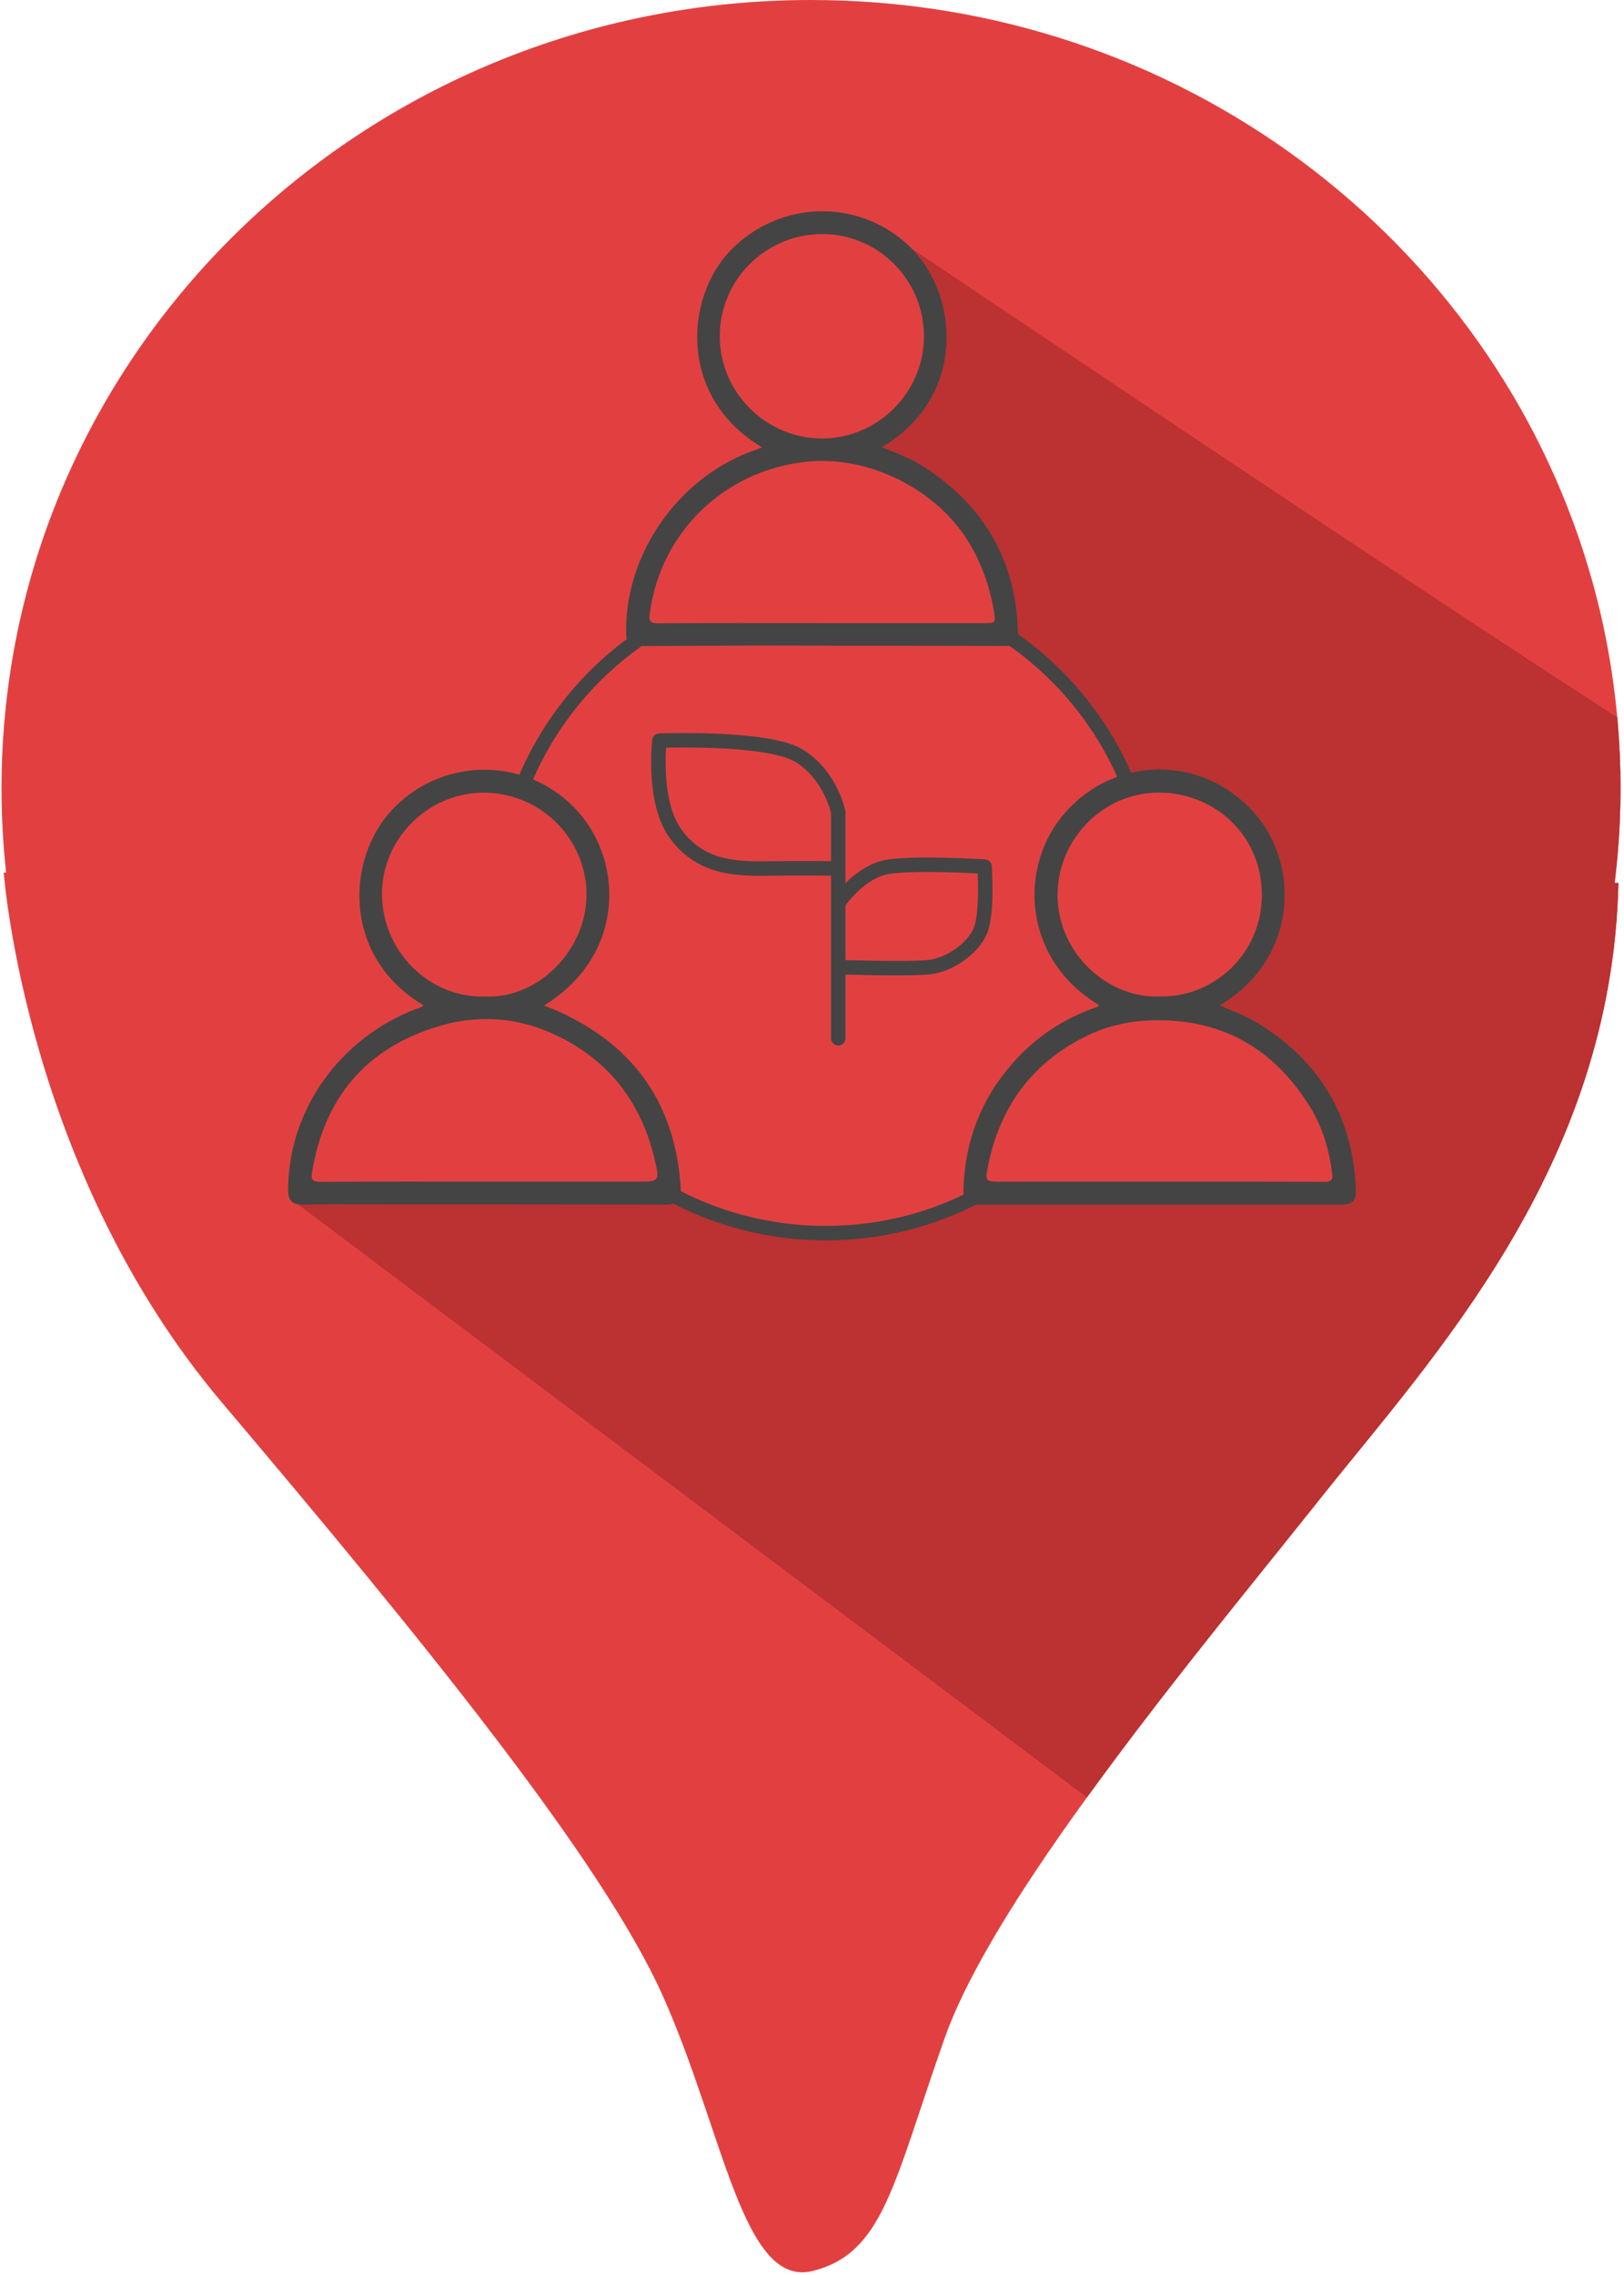 <svg width="337" height="472" viewBox="0 0 337 472" fill="none" xmlns="http://www.w3.org/2000/svg">
<path d="M335.06 183.15L335.85 183.16C334.47 242.15 297.33 281.51 273.95 310.89C263.55 323.97 249.1 341.55 235.31 359.71C232.95 362.83 230.61 365.96 228.31 369.09C227.38 370.35 226.46 371.61 225.55 372.87C221.58 378.34 217.79 383.77 214.29 389.06C213.13 390.81 212 392.55 210.91 394.26C208.95 397.35 207.1 400.39 205.41 403.33C201.33 410.38 198.09 416.95 196.05 422.73C185.34 453.06 183.39 467.28 168.78 471.07C154.18 474.86 150.29 442.64 137.62 414.2C124.96 385.77 86.99 339.33 46.09 290.99C5.19 242.65 0.78 181.01 0.78 181.01H1.27C0.64 175.26 0.32 169.42 0.32 163.5C0.32 73.2 75.52 0 168.3 0C244.8 0 309.36 49.78 329.64 117.88C330.21 119.78 330.75 121.69 331.24 123.62C331.75 125.56 332.21 127.51 332.63 129.47C334 135.78 335 142.22 335.6 148.79C335.66 149.34 335.7 149.9 335.75 150.46V150.5C336.1 154.79 336.28 159.13 336.28 163.5C336.28 168.22 336.07 172.89 335.66 177.5C335.49 179.39 335.29 181.28 335.06 183.15Z" fill="#E24040"/>
<path d="M335.06 183.15L335.85 183.16C334.47 242.15 297.33 281.51 273.95 310.89C263.55 323.97 249.1 341.55 235.31 359.71C232.95 362.83 230.61 365.96 228.31 369.09C227.38 370.35 226.46 371.61 225.55 372.87L61.82 249.83C62.1 249.89 62.42 249.91 62.78 249.91C64.8 249.91 66.82 249.84 68.84 249.84C91.97 249.86 115.11 249.89 138.25 249.91C140 249.91 140.99 249.25 141.23 247.91C150.17 252.32 160.22 254.8 170.84 254.8C181.3 254.8 191.21 252.4 200.05 248.11C200.36 249.49 201.32 249.92 203.36 249.92H278.13C280.7 249.91 281.49 249.12 281.38 246.6C280.68 231.23 273.61 219.7 260.41 211.88C258.13 210.53 255.61 209.68 253.14 208.57C269.5 198.78 269.98 178.97 259.83 168.11C252.62 160.39 242.28 157.93 233.13 160.73C228.44 149.4 220.8 139.62 211.16 132.37C211.24 132.01 211.27 131.57 211.26 131.06C210.83 116.38 204.32 105.11 192.1 97.08C189.32 95.25 186.24 94.01 183.01 92.78C200.58 82.38 199.02 61.44 189.19 51.56C189.19 51.56 303.4 128.32 335.6 148.79C335.66 149.34 335.7 149.9 335.75 150.46V150.5C336.1 154.79 336.28 159.13 336.28 163.5C336.28 168.22 336.07 172.89 335.66 177.5C335.49 179.39 335.29 181.28 335.06 183.15Z" fill="#BC3131"/>
<path d="M173.95 215.39V168.47C173.95 168.47 172.39 160.78 165.81 156.77C159.23 152.76 136.83 153.65 136.83 153.65C136.83 153.65 135.38 166.36 140.17 172.93C144.96 179.5 151.43 180.29 158.89 180.17C166.35 180.05 173.71 180.17 173.71 180.17" stroke="#444444" stroke-width="3" stroke-miterlimit="10" stroke-linecap="round" stroke-linejoin="round"/>
<path d="M174.21 186.97C174.21 186.97 178.45 180.8 184.17 179.84C189.89 178.87 204.31 179.77 204.31 179.77C204.31 179.77 204.98 189.5 203.42 193.14C201.86 196.78 197.03 200.2 192.72 200.64C188.41 201.09 174.37 200.64 174.37 200.64" stroke="#444444" stroke-width="3" stroke-miterlimit="10" stroke-linecap="round" stroke-linejoin="round"/>
<path d="M260.41 211.88C258.13 210.53 255.61 209.68 253.14 208.57C269.5 198.78 269.98 178.97 259.83 168.11C249.11 156.64 231.5 156.79 221.12 168.47C211.14 179.7 212.21 199.02 228.05 208.48C227.91 208.84 227.57 208.92 227.25 209.03C220.68 211.35 215.04 215.07 210.4 220.26C203.74 227.69 200.28 236.44 199.94 246.4C199.84 249.16 200.64 249.92 203.36 249.92H278.13C280.7 249.91 281.49 249.12 281.38 246.6C280.68 231.23 273.61 219.7 260.41 211.88ZM219.46 186.16C219.22 174.49 228.46 164.76 239.89 164.43C251.12 164.1 261.46 172.41 261.84 184.98C262.22 197.76 251.83 206.85 240.96 206.71C229.75 207.26 219.71 197.71 219.46 186.16ZM274.83 245.17C263.44 245.11 252.06 245.13 240.67 245.13H207.01C204.76 245.13 204.46 244.87 204.86 242.7C207.15 230.36 213.54 220.98 224.87 215.2C229.21 212.98 233.81 211.86 238.65 211.68C253.19 211.14 264.17 217.3 271.79 229.52C274.42 233.73 275.8 238.45 276.44 243.39C276.61 244.73 276.25 245.17 274.83 245.17Z" fill="#444444"/>
<path d="M115.32 209.56C114.54 209.23 113.74 208.94 112.88 208.6C125.96 200.56 128.74 187.04 124.77 176.42C123.7 173.53 122.12 170.86 120.12 168.57C110.09 157.08 92.26 156.6 81.49 167.85C71.76 178.02 70.98 198.58 87.88 208.53C87.45 209.08 86.77 209.13 86.2 209.35C70.32 215.53 59.85 230.39 59.79 246.83C59.79 248.68 60.35 249.58 61.82 249.83C62.1 249.89 62.42 249.91 62.78 249.91C64.8 249.91 66.82 249.84 68.84 249.84C91.97 249.86 115.11 249.89 138.25 249.91C140.4 249.91 141.41 248.91 141.29 246.86C140.28 229.11 131.59 216.69 115.32 209.56ZM79.27 185.72C79.11 174.28 88.54 164.63 100 164.44C110.53 164.27 119.33 171.7 121.29 181.46C121.51 182.53 121.65 183.62 121.69 184.74C122.15 196.32 112.57 206.37 102.14 206.72C101.68 206.75 101.21 206.74 100.74 206.72C89.15 207.11 79.43 197.46 79.27 185.72ZM132.14 245.13H100.56C89.17 245.13 77.78 245.1 66.39 245.17C65.53 245.17 65.04 245.02 64.84 244.65C64.65 244.35 64.65 243.9 64.75 243.27C67.26 227.73 75.95 217.4 91.02 212.89C93.38 212.18 95.75 211.73 98.11 211.52C103.74 211.03 109.36 211.99 114.83 214.49C126.13 219.67 132.97 228.43 135.82 240.39C136.95 245.11 136.86 245.13 132.14 245.13Z" fill="#444444"/>
<path d="M192.1 97.08C189.32 95.25 186.24 94.01 183.01 92.78C200.58 82.38 199.02 61.44 189.19 51.56C178.79 41.1 161.99 41.27 151.6 51.95C142.09 61.73 140.71 82.49 158.16 92.81C157.57 93.03 157.2 93.19 156.83 93.31C141.39 98.59 130.17 113.97 129.92 130.21C129.86 133.6 130.27 134.03 133.66 134.02C139.38 134 145.09 133.96 150.8 133.94C153.34 133.93 155.89 133.92 158.43 133.92C175.14 133.93 191.85 133.99 208.55 134C210.59 134 211.32 133.21 211.26 131.06C210.83 116.38 204.32 105.11 192.1 97.08ZM149.36 69.65C149.41 57.99 158.94 48.55 170.65 48.55C177.38 48.56 183.38 51.74 187.24 56.7C190.06 60.32 191.74 64.88 191.73 69.83C191.72 80.71 183.23 89.84 172.63 90.86C171.97 90.93 171.31 90.96 170.64 90.96C158.91 90.97 149.31 81.35 149.36 69.65ZM204.35 129.26H170.36C164.7 129.26 159.03 129.25 153.37 129.25C147.76 129.25 142.15 129.26 136.54 129.3C134.88 129.31 134.64 128.78 134.83 127.31C137.03 110.44 150.24 97.72 167.03 95.82C168.15 95.69 169.27 95.63 170.4 95.62C182.71 95.57 195.43 102.63 201.49 113.26C203.96 117.58 205.5 122.15 206.28 127.03C206.62 129.22 206.57 129.26 204.35 129.26Z" fill="#444444"/>
<path d="M108.39 163.15C113.21 151 121.44 140.58 131.91 133.07" stroke="#444444" stroke-width="3" stroke-miterlimit="10" stroke-linecap="round" stroke-linejoin="round"/>
<path d="M202.43 248.27C193.12 253.09 182.55 255.81 171.34 255.81C159.43 255.81 148.23 252.73 138.51 247.33" stroke="#444444" stroke-width="3" stroke-miterlimit="10" stroke-linecap="round" stroke-linejoin="round"/>
<path d="M209.2 131.97C220.46 139.57 229.3 150.47 234.35 163.29" stroke="#444444" stroke-width="3" stroke-miterlimit="10" stroke-linecap="round" stroke-linejoin="round"/>
</svg>
